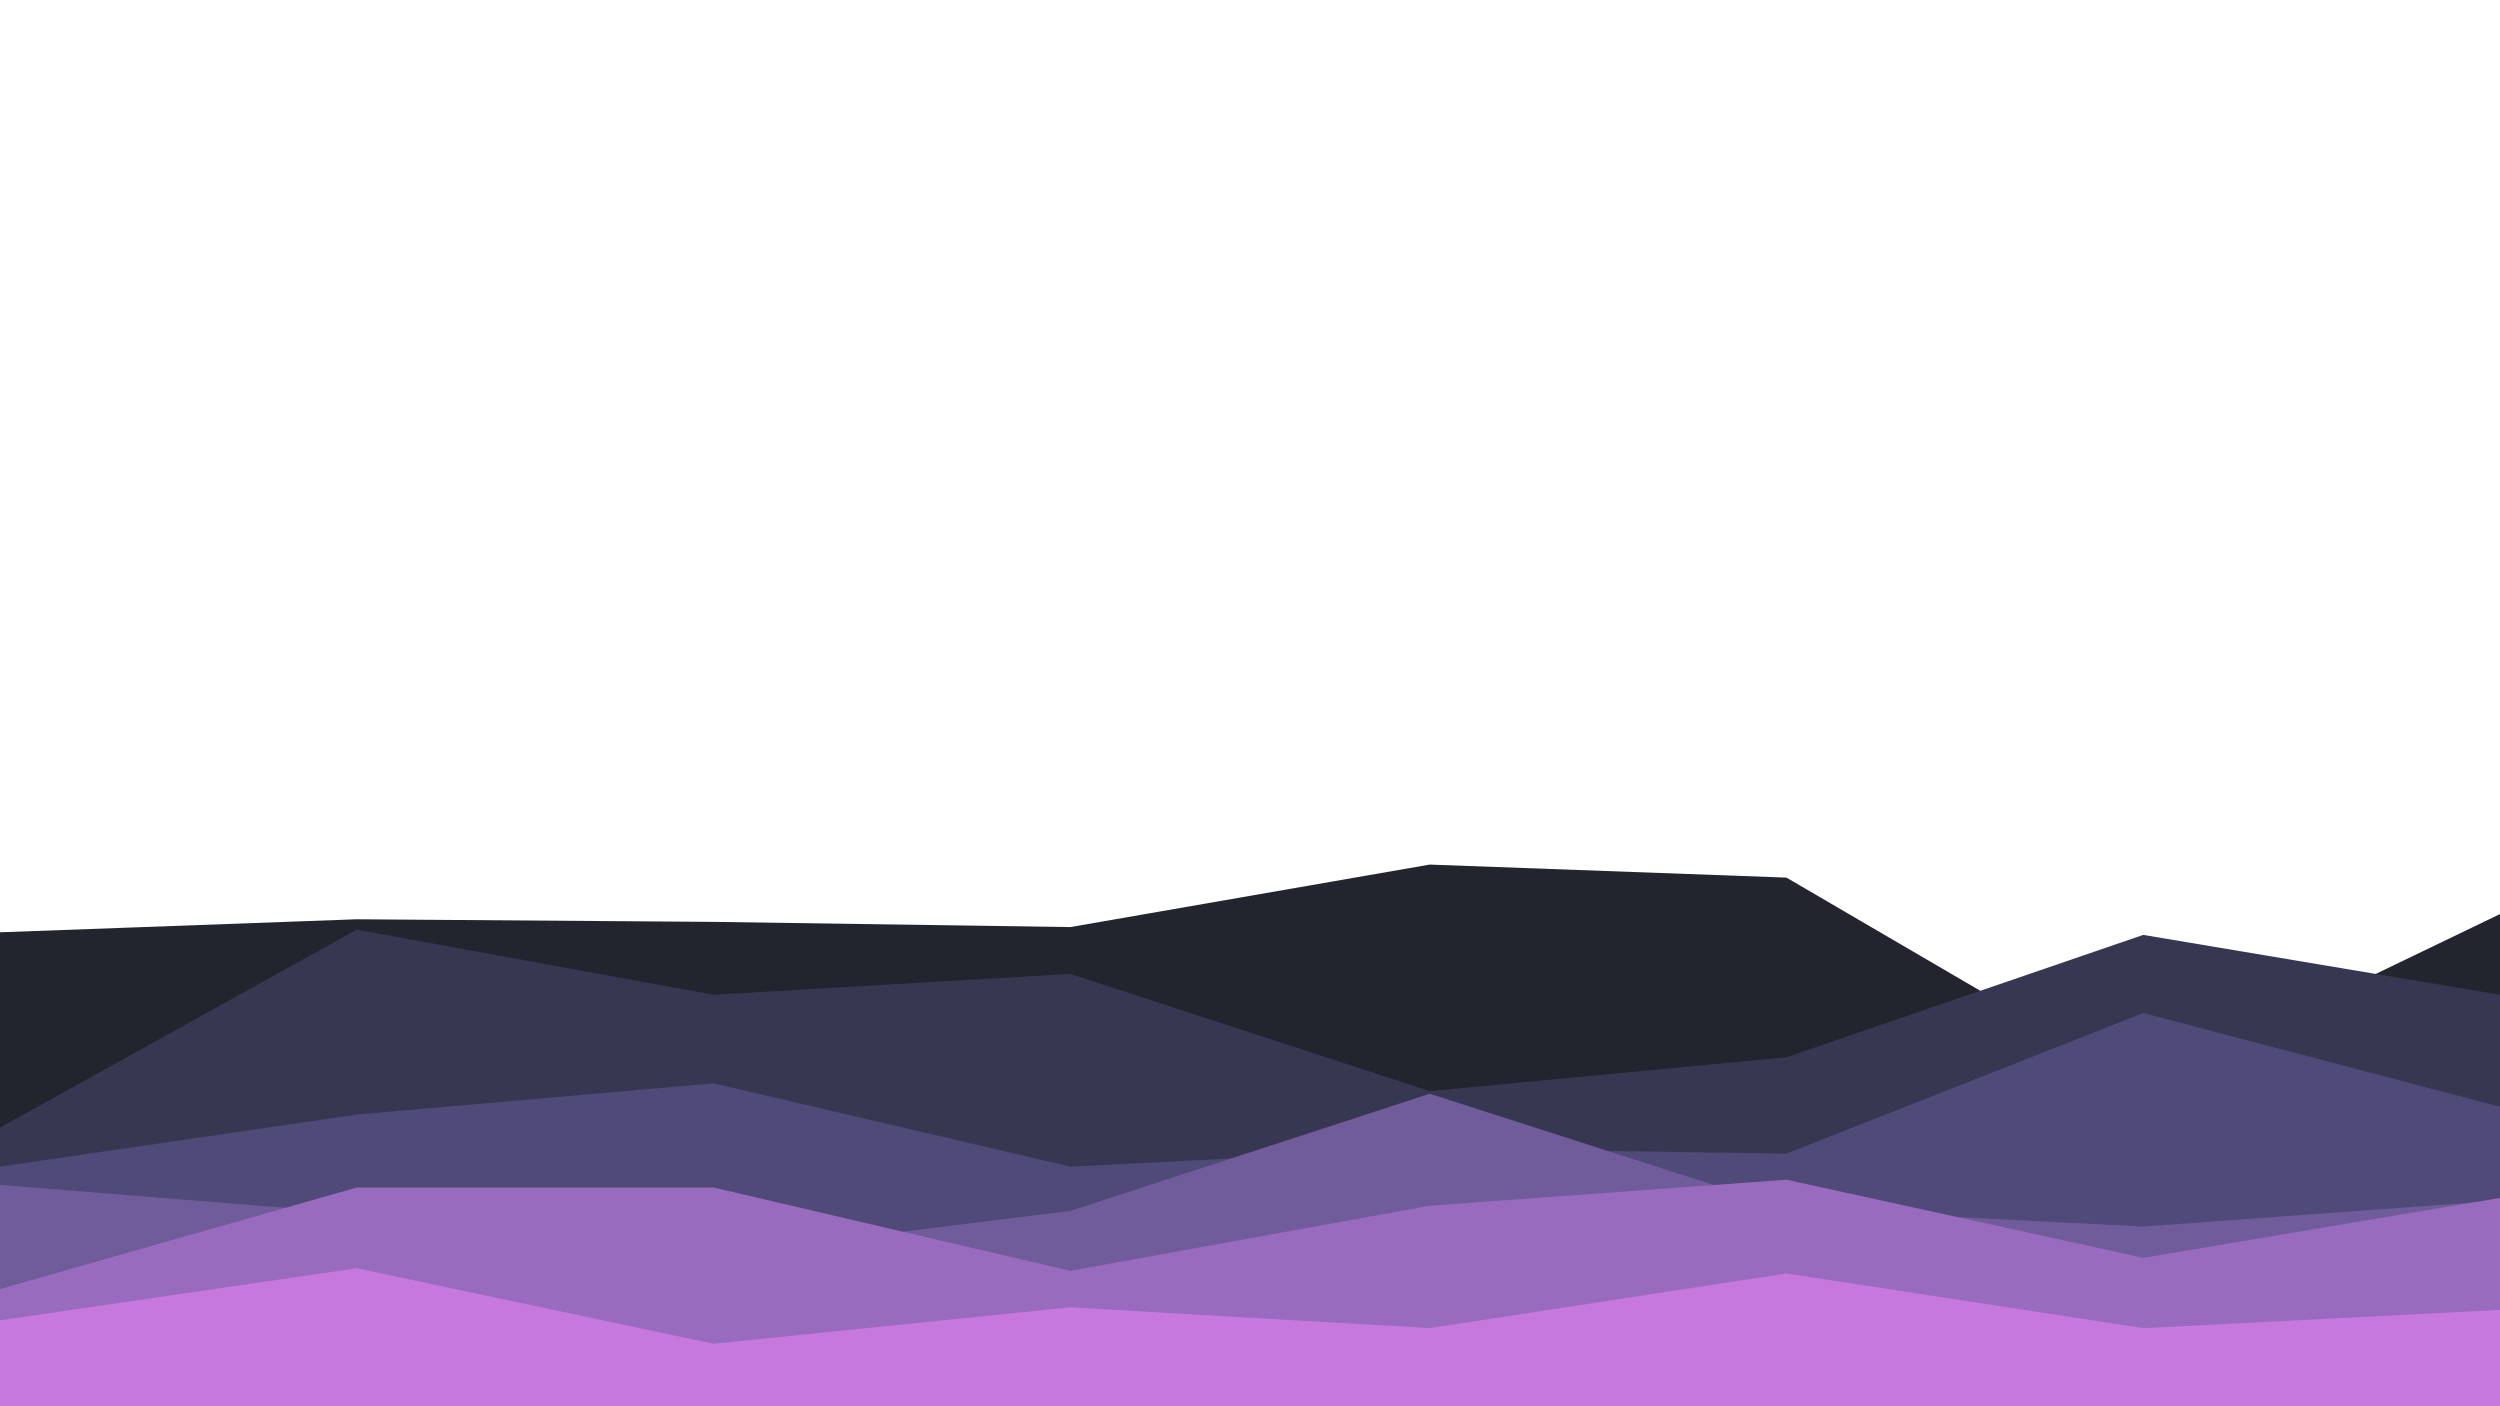 <svg id="visual" viewBox="0 0 960 540" width="960" height="540" xmlns="http://www.w3.org/2000/svg" xmlns:xlink="http://www.w3.org/1999/xlink" version="1.1"><path d="M0 358L137 353L274 354L411 356L549 332L686 337L823 417L960 351L960 541L823 541L686 541L549 541L411 541L274 541L137 541L0 541Z" fill="#23252e"></path><path d="M0 433L137 357L274 382L411 374L549 419L686 406L823 359L960 382L960 541L823 541L686 541L549 541L411 541L274 541L137 541L0 541Z" fill="#363852"></path><path d="M0 448L137 428L274 416L411 448L549 441L686 443L823 389L960 425L960 541L823 541L686 541L549 541L411 541L274 541L137 541L0 541Z" fill="#4f4a77"></path><path d="M0 455L137 466L274 482L411 465L549 420L686 464L823 471L960 461L960 541L823 541L686 541L549 541L411 541L274 541L137 541L0 541Z" fill="#705b9b"></path><path d="M0 495L137 456L274 456L411 488L549 463L686 453L823 483L960 460L960 541L823 541L686 541L549 541L411 541L274 541L137 541L0 541Z" fill="#986bbe"></path><path d="M0 507L137 487L274 516L411 502L549 510L686 489L823 510L960 503L960 541L823 541L686 541L549 541L411 541L274 541L137 541L0 541Z" fill="#c678dd"></path></svg>